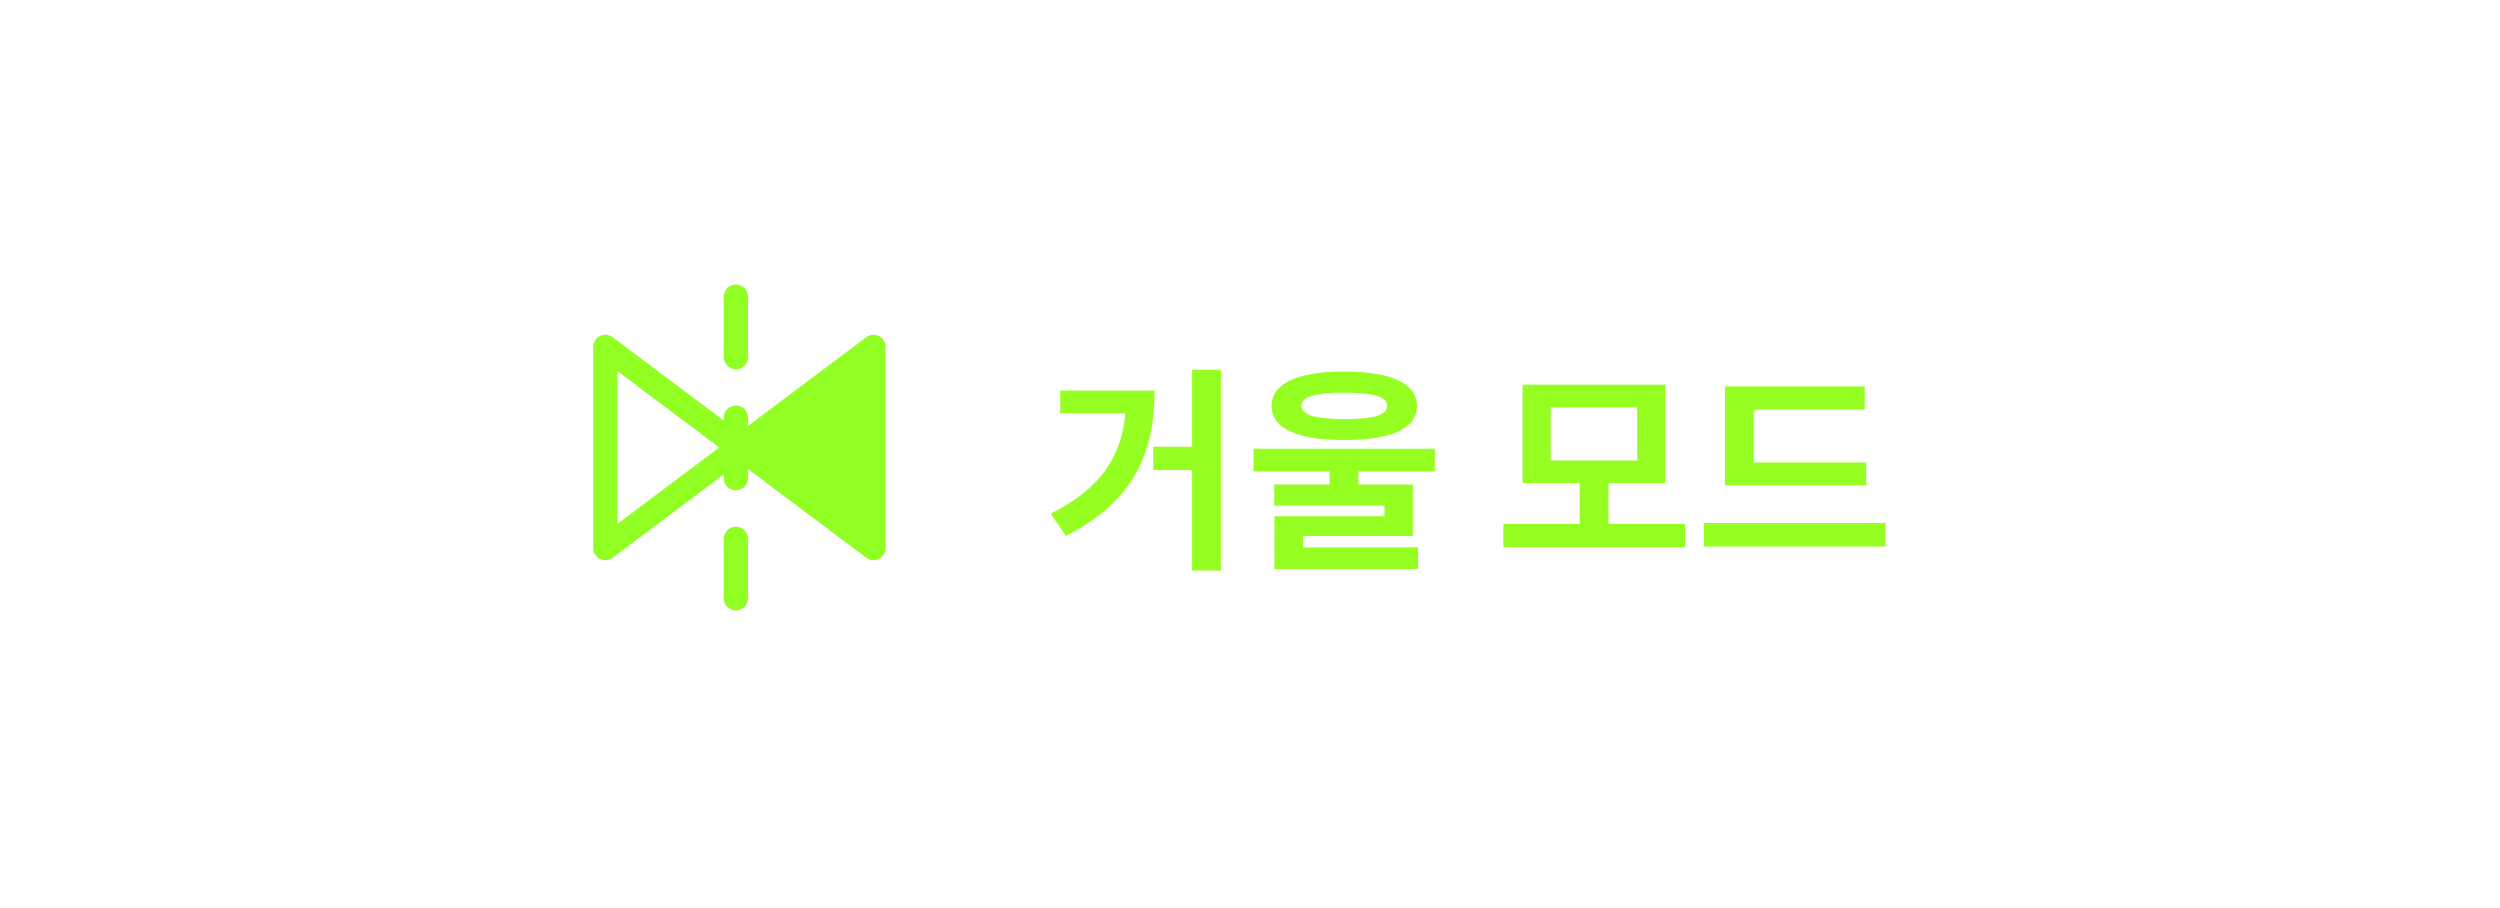 <svg width="413" height="150" viewBox="0 0 413 150" fill="none" xmlns="http://www.w3.org/2000/svg">
<path d="M201.686 61.094L196.934 61.094L196.934 73.802L190.526 73.802V77.654L196.934 77.654L196.934 94.25L201.686 94.25L201.686 61.094ZM190.742 64.514L175.154 64.514L175.154 68.294L185.918 68.294C185.234 75.494 181.85 80.714 173.57 84.854L176.09 88.526C187.502 82.766 190.742 74.522 190.742 64.514ZM222.06 72.686C229.944 72.686 234.084 70.778 234.084 67.034C234.084 63.398 229.944 61.382 222.06 61.382C214.248 61.382 210.072 63.398 210.072 67.034C210.072 70.778 214.248 72.686 222.06 72.686ZM222.06 64.874C226.992 64.874 229.152 65.558 229.152 67.034C229.152 68.582 226.992 69.23 222.06 69.23C217.272 69.23 215.004 68.582 215.004 67.034C215.004 65.558 217.272 64.874 222.06 64.874ZM224.4 77.87L237.036 77.87L237.036 74.126L207.084 74.126V77.87L219.648 77.87L219.648 80.03L210.504 80.03V83.522L228.72 83.522V85.286L210.54 85.286V93.998L234.264 93.998V90.434L215.256 90.434V88.562L233.4 88.562V80.03L224.4 80.03L224.4 77.87ZM278.381 86.546L265.709 86.546V79.814L275.105 79.814L275.105 63.542L251.525 63.542L251.525 79.814L260.957 79.814V86.546L248.357 86.546V90.398L278.381 90.398V86.546ZM256.169 76.07V67.286L270.461 67.286V76.07L256.169 76.07ZM308.294 80.174V76.394L289.718 76.394V67.682L308.042 67.682V63.83L284.966 63.83L284.966 80.174L308.294 80.174ZM311.498 86.402L281.474 86.402V90.29L311.498 90.29V86.402Z" fill="#95FF22"/>
<path d="M121.565 49L121.565 98.846" stroke="#92FF22" stroke-width="4" stroke-miterlimit="10" stroke-linecap="round" stroke-dasharray="10 10"/>
<path d="M100 57.308L100 90.538L122.154 73.923L100 57.308Z" stroke="#92FF22" stroke-width="4" stroke-miterlimit="10" stroke-linejoin="round"/>
<path d="M144.308 90.538L144.308 57.308L122.154 73.923L144.308 90.538Z" fill="#92FF22" stroke="#92FF22" stroke-width="4" stroke-miterlimit="10" stroke-linejoin="round"/>
</svg>
